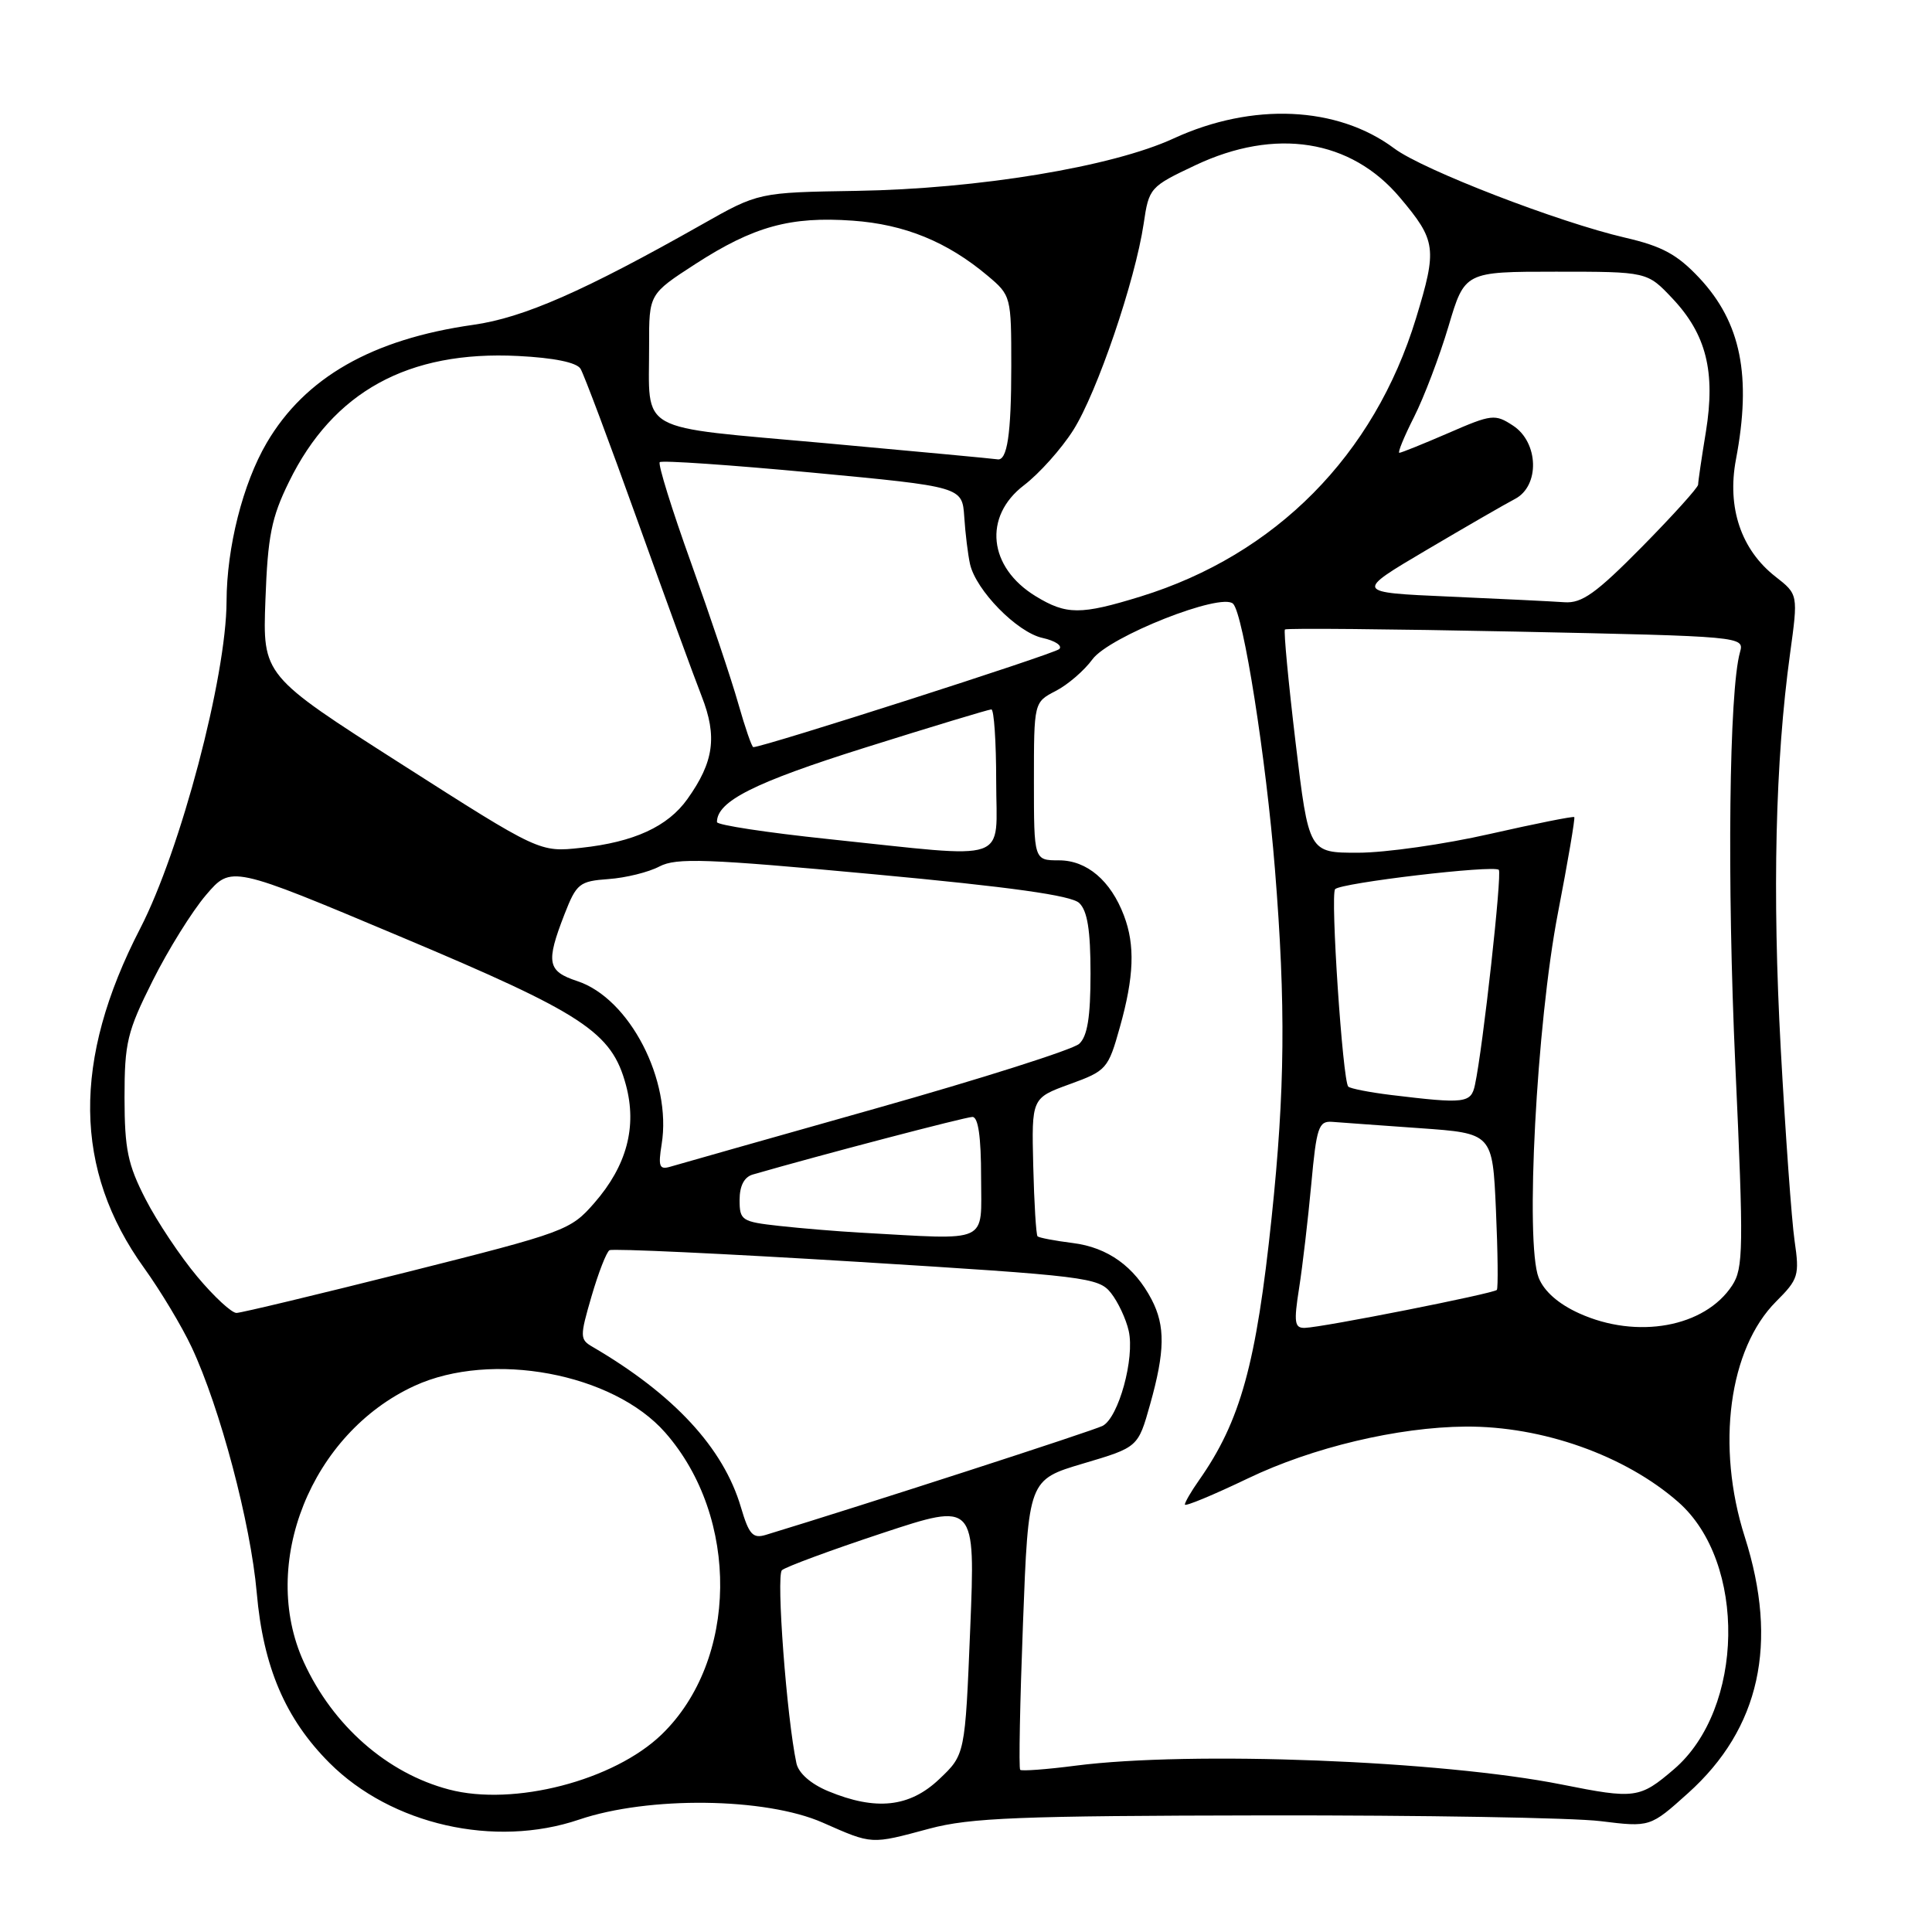 <?xml version="1.0" encoding="UTF-8" standalone="no"?>
<!DOCTYPE svg PUBLIC "-//W3C//DTD SVG 1.1//EN" "http://www.w3.org/Graphics/SVG/1.1/DTD/svg11.dtd" >
<svg xmlns="http://www.w3.org/2000/svg" xmlns:xlink="http://www.w3.org/1999/xlink" version="1.1" viewBox="0 0 256 256">
 <g >
 <path fill="currentColor"
d=" M 123.17 242.30 C 128.58 240.86 135.04 240.60 167.50 240.55 C 188.40 240.52 208.46 240.86 212.07 241.31 C 218.65 242.12 218.65 242.12 223.69 237.59 C 233.20 229.04 235.69 217.76 231.19 203.64 C 227.36 191.64 229.08 178.72 235.35 172.45 C 238.30 169.50 238.46 169.00 237.79 164.40 C 237.40 161.71 236.58 150.28 235.96 139.00 C 234.83 118.21 235.23 100.89 237.19 86.63 C 238.27 78.76 238.27 78.76 235.25 76.40 C 230.70 72.84 228.82 67.25 230.02 60.89 C 232.12 49.82 230.69 42.73 225.17 36.83 C 222.25 33.72 220.25 32.63 215.37 31.50 C 206.51 29.45 188.54 22.51 184.75 19.67 C 177.22 14.05 165.95 13.54 155.50 18.35 C 147.38 22.10 129.63 25.03 113.50 25.29 C 100.50 25.50 100.50 25.50 93.00 29.75 C 77.41 38.57 69.38 42.10 62.72 43.04 C 49.31 44.94 40.42 50.02 35.34 58.68 C 32.18 64.07 30.04 72.53 30.02 79.68 C 29.99 89.70 23.92 112.67 18.58 123.02 C 9.56 140.48 9.73 155.01 19.10 168.02 C 21.27 171.04 24.10 175.75 25.39 178.50 C 29.16 186.54 33.21 201.82 34.02 211.05 C 34.88 220.89 37.81 227.74 43.66 233.60 C 51.86 241.79 65.54 244.90 76.72 241.11 C 85.95 237.98 101.42 238.17 109.00 241.50 C 115.65 244.43 115.32 244.41 123.17 242.30 Z  M 109.74 237.34 C 107.43 236.38 105.81 234.95 105.53 233.64 C 104.24 227.60 102.83 208.78 103.61 208.06 C 104.10 207.62 110.07 205.41 116.87 203.16 C 129.24 199.07 129.24 199.07 128.56 215.78 C 127.88 232.50 127.88 232.50 124.45 235.75 C 120.52 239.48 116.06 239.96 109.74 237.34 Z  M 59.50 237.12 C 51.30 234.97 44.11 228.66 40.26 220.25 C 34.30 207.23 41.23 189.92 54.93 183.63 C 65.12 178.95 81.24 181.95 88.15 189.83 C 98.04 201.09 97.82 220.01 87.68 229.82 C 81.36 235.93 68.07 239.38 59.50 237.12 Z  M 206.95 236.46 C 191.01 233.28 157.83 231.99 142.52 233.96 C 138.67 234.46 135.37 234.70 135.18 234.51 C 134.98 234.32 135.15 225.59 135.55 215.12 C 136.27 196.08 136.27 196.08 143.54 193.92 C 150.80 191.77 150.80 191.77 152.40 186.07 C 154.37 179.06 154.42 175.70 152.60 172.20 C 150.32 167.83 146.79 165.29 142.17 164.71 C 139.78 164.41 137.68 164.01 137.48 163.82 C 137.29 163.63 137.03 159.43 136.91 154.48 C 136.69 145.50 136.69 145.50 141.74 143.66 C 146.62 141.89 146.84 141.64 148.39 136.10 C 150.27 129.42 150.42 125.24 148.93 121.32 C 147.18 116.69 144.02 114.00 140.33 114.00 C 137.00 114.00 137.00 114.00 137.00 103.53 C 137.00 93.05 137.00 93.05 139.90 91.55 C 141.49 90.73 143.67 88.85 144.75 87.37 C 146.95 84.35 161.84 78.46 163.39 80.00 C 164.75 81.34 167.76 100.46 168.94 115.22 C 170.38 133.14 170.27 144.47 168.50 161.30 C 166.46 180.77 164.37 188.32 158.87 196.15 C 157.84 197.61 157.00 199.06 157.00 199.36 C 157.00 199.66 160.76 198.10 165.37 195.89 C 173.91 191.79 185.22 189.10 194.20 189.03 C 204.37 188.96 215.34 192.85 222.38 199.03 C 231.46 207.00 231.15 226.44 221.80 234.44 C 217.28 238.31 216.65 238.40 206.95 236.46 Z  M 98.17 199.70 C 95.85 191.84 89.29 184.76 78.51 178.46 C 76.83 177.49 76.82 177.12 78.38 171.77 C 79.29 168.65 80.36 165.90 80.76 165.66 C 81.17 165.42 95.90 166.11 113.50 167.19 C 143.93 169.07 145.58 169.27 147.21 171.33 C 148.15 172.52 149.21 174.78 149.56 176.35 C 150.38 179.97 148.22 187.82 146.11 188.93 C 144.87 189.58 114.36 199.46 101.47 203.38 C 99.75 203.90 99.24 203.33 98.17 199.70 Z  M 172.14 170.67 C 172.60 167.73 173.32 161.55 173.75 156.92 C 174.44 149.36 174.73 148.52 176.51 148.65 C 177.60 148.74 182.84 149.11 188.14 149.49 C 197.77 150.17 197.77 150.17 198.22 160.33 C 198.47 165.93 198.52 170.69 198.34 170.92 C 197.95 171.39 175.30 175.88 172.90 175.95 C 171.53 175.99 171.42 175.24 172.14 170.67 Z  M 209.24 174.02 C 206.50 172.78 204.59 171.10 203.88 169.30 C 202.07 164.70 203.60 135.67 206.43 121.00 C 207.76 114.13 208.73 108.40 208.60 108.27 C 208.47 108.13 203.44 109.14 197.43 110.50 C 191.42 111.87 183.56 112.99 179.96 112.99 C 173.42 113.00 173.42 113.00 171.67 98.37 C 170.71 90.33 170.08 83.59 170.26 83.41 C 170.45 83.22 184.22 83.35 200.87 83.69 C 230.96 84.32 231.14 84.34 230.56 86.41 C 229.11 91.55 228.83 116.70 229.94 141.17 C 231.05 165.46 231.01 168.05 229.52 170.33 C 225.89 175.87 216.91 177.50 209.24 174.02 Z  M 26.13 169.15 C 23.90 166.49 20.82 161.88 19.29 158.90 C 16.93 154.31 16.51 152.29 16.50 145.45 C 16.50 138.15 16.85 136.70 20.23 129.95 C 22.28 125.85 25.46 120.74 27.30 118.59 C 30.64 114.68 30.64 114.68 53.01 124.09 C 77.39 134.34 81.05 136.75 82.94 143.77 C 84.43 149.30 83.05 154.47 78.76 159.39 C 75.59 163.03 74.93 163.27 54.00 168.54 C 42.17 171.51 31.98 173.96 31.34 173.97 C 30.71 173.99 28.36 171.82 26.13 169.15 Z  M 114.00 163.33 C 110.97 163.16 106.14 162.76 103.25 162.44 C 98.28 161.89 98.00 161.71 98.00 159.00 C 98.00 157.13 98.61 155.96 99.75 155.63 C 108.72 153.04 127.94 148.00 128.85 148.00 C 129.62 148.00 130.00 150.63 130.00 156.00 C 130.00 164.92 131.37 164.29 114.00 163.33 Z  M 87.67 151.63 C 89.05 143.16 83.42 132.28 76.49 130.00 C 72.52 128.69 72.31 127.55 74.80 121.14 C 76.39 117.07 76.77 116.76 80.64 116.48 C 82.91 116.32 85.95 115.57 87.38 114.81 C 89.63 113.64 93.59 113.78 115.75 115.84 C 133.96 117.53 141.94 118.65 143.00 119.65 C 144.09 120.68 144.50 123.26 144.50 129.00 C 144.50 134.77 144.09 137.31 143.00 138.31 C 142.18 139.07 130.03 142.93 116.00 146.89 C 101.97 150.85 89.74 154.32 88.80 154.60 C 87.37 155.02 87.20 154.56 87.67 151.63 Z  M 184.31 145.09 C 181.46 144.74 178.91 144.24 178.65 143.98 C 177.91 143.21 176.26 118.57 176.91 117.82 C 177.64 116.99 197.92 114.59 198.60 115.26 C 199.05 115.72 196.50 138.83 195.44 143.75 C 194.92 146.19 194.13 146.28 184.31 145.09 Z  M 53.15 101.22 C 34.80 89.50 34.80 89.50 35.17 79.49 C 35.48 71.04 35.96 68.59 38.29 63.85 C 44.13 51.90 54.09 46.43 68.66 47.17 C 73.39 47.41 76.40 48.02 76.92 48.86 C 77.37 49.59 80.74 58.58 84.42 68.84 C 88.10 79.10 91.95 89.65 92.98 92.27 C 95.06 97.59 94.60 100.95 91.09 105.87 C 88.49 109.53 83.99 111.59 77.00 112.34 C 71.50 112.94 71.50 112.94 53.15 101.22 Z  M 109.75 111.18 C 101.64 110.33 95.00 109.32 95.00 108.93 C 95.00 106.17 99.92 103.69 114.61 99.07 C 123.48 96.28 131.02 94.00 131.36 94.00 C 131.71 94.00 132.00 98.28 132.00 103.50 C 132.00 114.56 134.33 113.75 109.75 111.18 Z  M 97.83 93.25 C 96.94 90.09 94.12 81.70 91.58 74.61 C 89.03 67.52 87.16 61.50 87.42 61.24 C 87.69 60.98 96.81 61.61 107.70 62.63 C 127.50 64.50 127.50 64.50 127.77 68.50 C 127.91 70.70 128.26 73.50 128.53 74.73 C 129.31 78.22 134.77 83.79 138.14 84.53 C 139.82 84.90 140.82 85.57 140.35 86.01 C 139.67 86.66 101.17 99.00 99.82 99.00 C 99.62 99.00 98.73 96.41 97.83 93.25 Z  M 137.23 79.00 C 130.96 75.17 130.25 68.44 135.68 64.30 C 137.70 62.76 140.64 59.48 142.21 57.00 C 145.36 52.04 150.41 37.22 151.54 29.65 C 152.24 24.88 152.37 24.74 158.38 21.90 C 168.99 16.88 179.00 18.46 185.50 26.18 C 190.32 31.90 190.45 32.92 187.63 42.17 C 182.09 60.32 169.04 73.51 151.14 79.04 C 143.19 81.49 141.31 81.49 137.23 79.00 Z  M 192.00 79.05 C 179.50 78.50 179.50 78.50 189.00 72.89 C 194.22 69.81 199.51 66.75 200.75 66.11 C 204.05 64.38 203.89 58.63 200.49 56.40 C 198.10 54.83 197.66 54.88 191.92 57.38 C 188.59 58.82 185.67 60.00 185.42 60.00 C 185.17 60.00 186.05 57.86 187.37 55.25 C 188.69 52.64 190.74 47.24 191.93 43.25 C 194.08 36.00 194.08 36.00 206.17 36.00 C 218.26 36.00 218.26 36.00 221.60 39.54 C 226.09 44.30 227.33 49.24 226.04 57.21 C 225.47 60.67 225.01 63.82 225.01 64.22 C 225.00 64.61 221.65 68.32 217.56 72.47 C 211.49 78.62 209.61 79.96 207.31 79.80 C 205.77 79.69 198.88 79.35 192.00 79.05 Z  M 109.33 58.72 C 83.97 56.43 86.04 57.58 86.01 45.73 C 86.00 38.96 86.00 38.96 92.16 34.97 C 99.87 29.99 104.74 28.65 113.00 29.24 C 119.87 29.73 125.51 32.03 130.87 36.54 C 133.97 39.15 134.00 39.28 134.00 48.51 C 134.00 57.57 133.46 61.14 132.14 60.86 C 131.79 60.79 121.52 59.83 109.33 58.72 Z "/>
</g>
</svg>